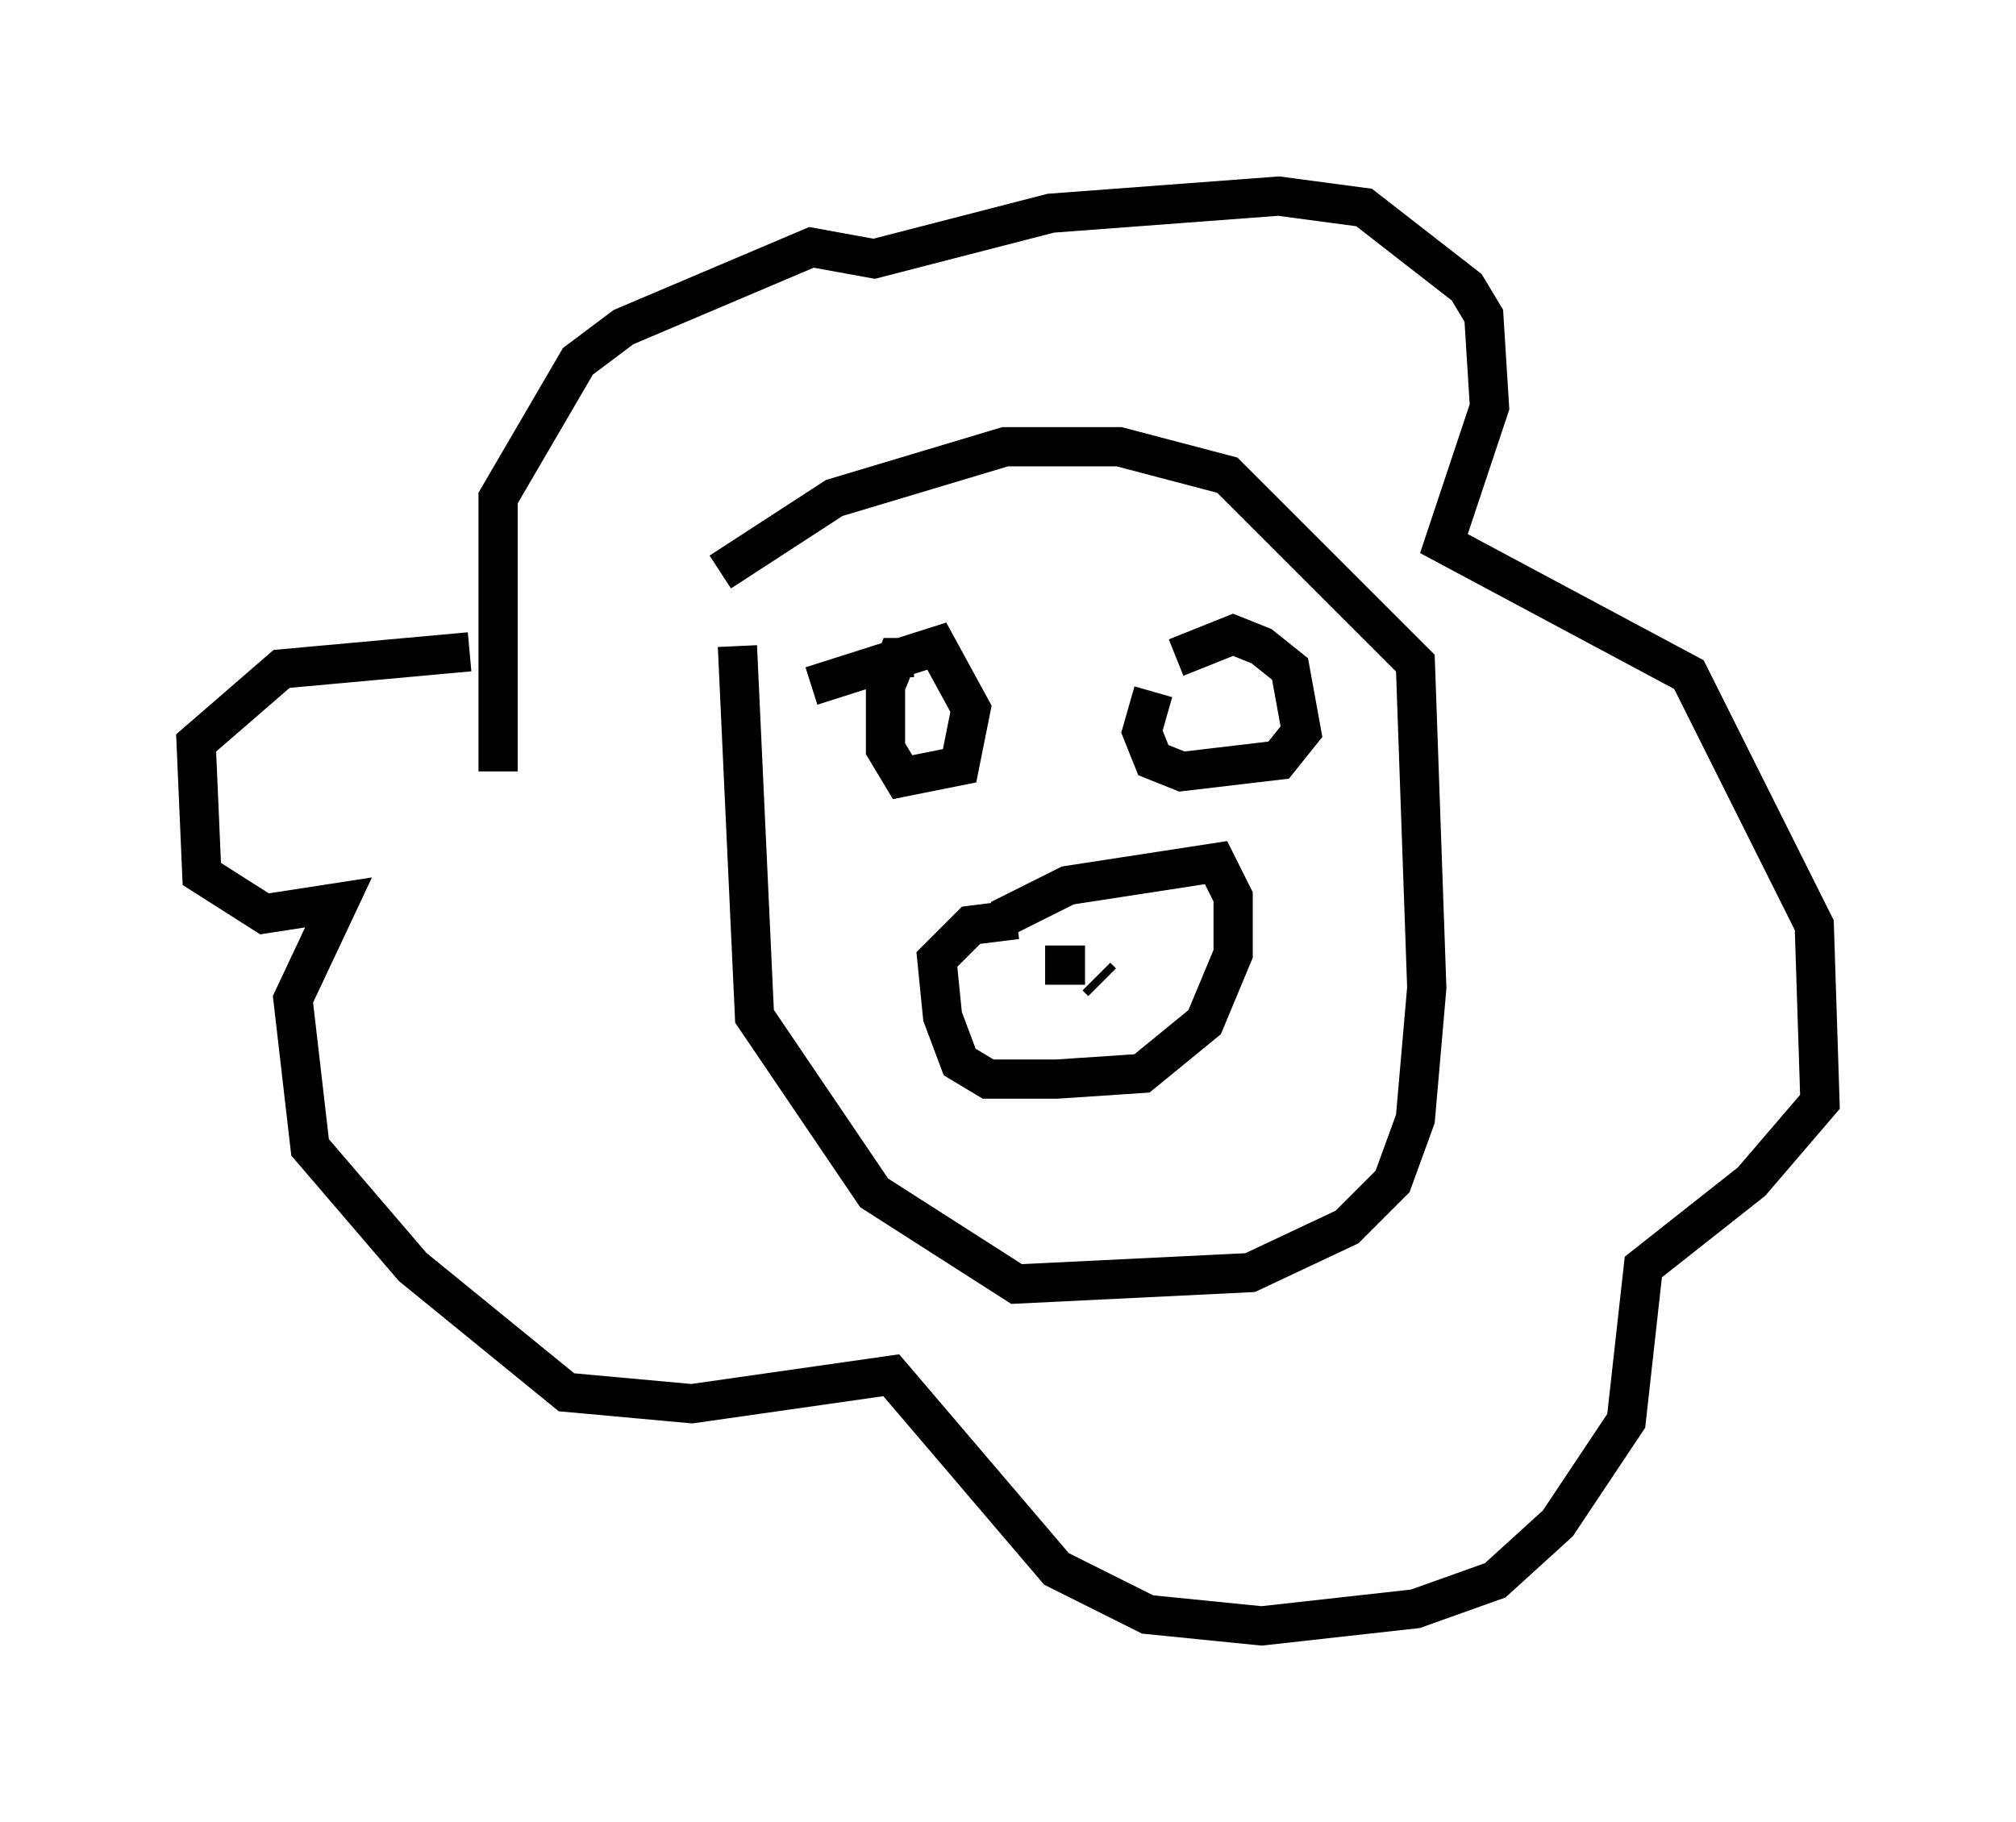 <?xml version="1.0" encoding="utf-8" ?>
<svg baseProfile="full" height="46.458" version="1.1" width="51.397" xmlns="http://www.w3.org/2000/svg" xmlns:ev="http://www.w3.org/2001/xml-events" xmlns:xlink="http://www.w3.org/1999/xlink"><defs /><rect fill="white" height="46.458" width="51.397" x="0" y="0" /><path d="M17.056, 16.33 m1.307, -1.743 l2.905, -1.888 4.358, -1.307 l2.905, 0.0 2.76, 0.726 l4.793, 4.793 0.291, 8.279 l-0.291, 3.341 -0.581, 1.598 l-1.162, 1.162 -2.469, 1.162 l-5.955, 0.291 -3.631, -2.324 l-3.05, -4.503 -0.436, -9.441 m-6.101, 3.196 l0.0, -6.972 2.034, -3.486 l1.162, -0.872 4.793, -2.034 l1.598, 0.291 4.503, -1.162 l5.81, -0.436 2.179, 0.291 l2.615, 2.034 0.436, 0.726 l0.145, 2.324 -1.162, 3.486 l6.246, 3.341 3.196, 6.391 l0.145, 4.503 -1.743, 2.034 l-2.76, 2.179 -0.436, 3.922 l-1.743, 2.615 -1.598, 1.453 l-2.034, 0.726 -3.922, 0.436 l-2.905, -0.291 -2.324, -1.162 l-4.212, -4.939 -5.084, 0.726 l-3.196, -0.291 -3.922, -3.196 l-2.615, -3.05 -0.436, -3.777 l1.162, -2.469 -1.888, 0.291 l-1.598, -1.017 -0.145, -3.341 l2.179, -1.888 4.793, -0.436 m8.715, 0.872 l3.196, -1.017 0.872, 1.598 l-0.291, 1.453 -1.453, 0.291 l-0.436, -0.726 0.0, -1.598 l0.291, -0.726 0.436, 0.0 m6.682, 0.0 l1.453, -0.581 0.726, 0.291 l0.726, 0.581 0.291, 1.598 l-0.581, 0.726 -2.469, 0.291 l-0.726, -0.291 -0.291, -0.726 l0.291, -1.017 m-3.922, 5.81 l1.743, -0.872 3.777, -0.581 l0.436, 0.872 0.0, 1.453 l-0.726, 1.743 -1.598, 1.307 l-2.179, 0.145 -1.743, 0.0 l-0.726, -0.436 -0.436, -1.162 l-0.145, -1.453 0.872, -0.872 l1.162, -0.145 m2.179, 1.598 l0.0, 0.0 m0.0, 0.0 l-0.145, -0.145 m-0.291, -0.291 l-1.017, 0.0 " fill="none" stroke="black" stroke-width="1" /></svg>